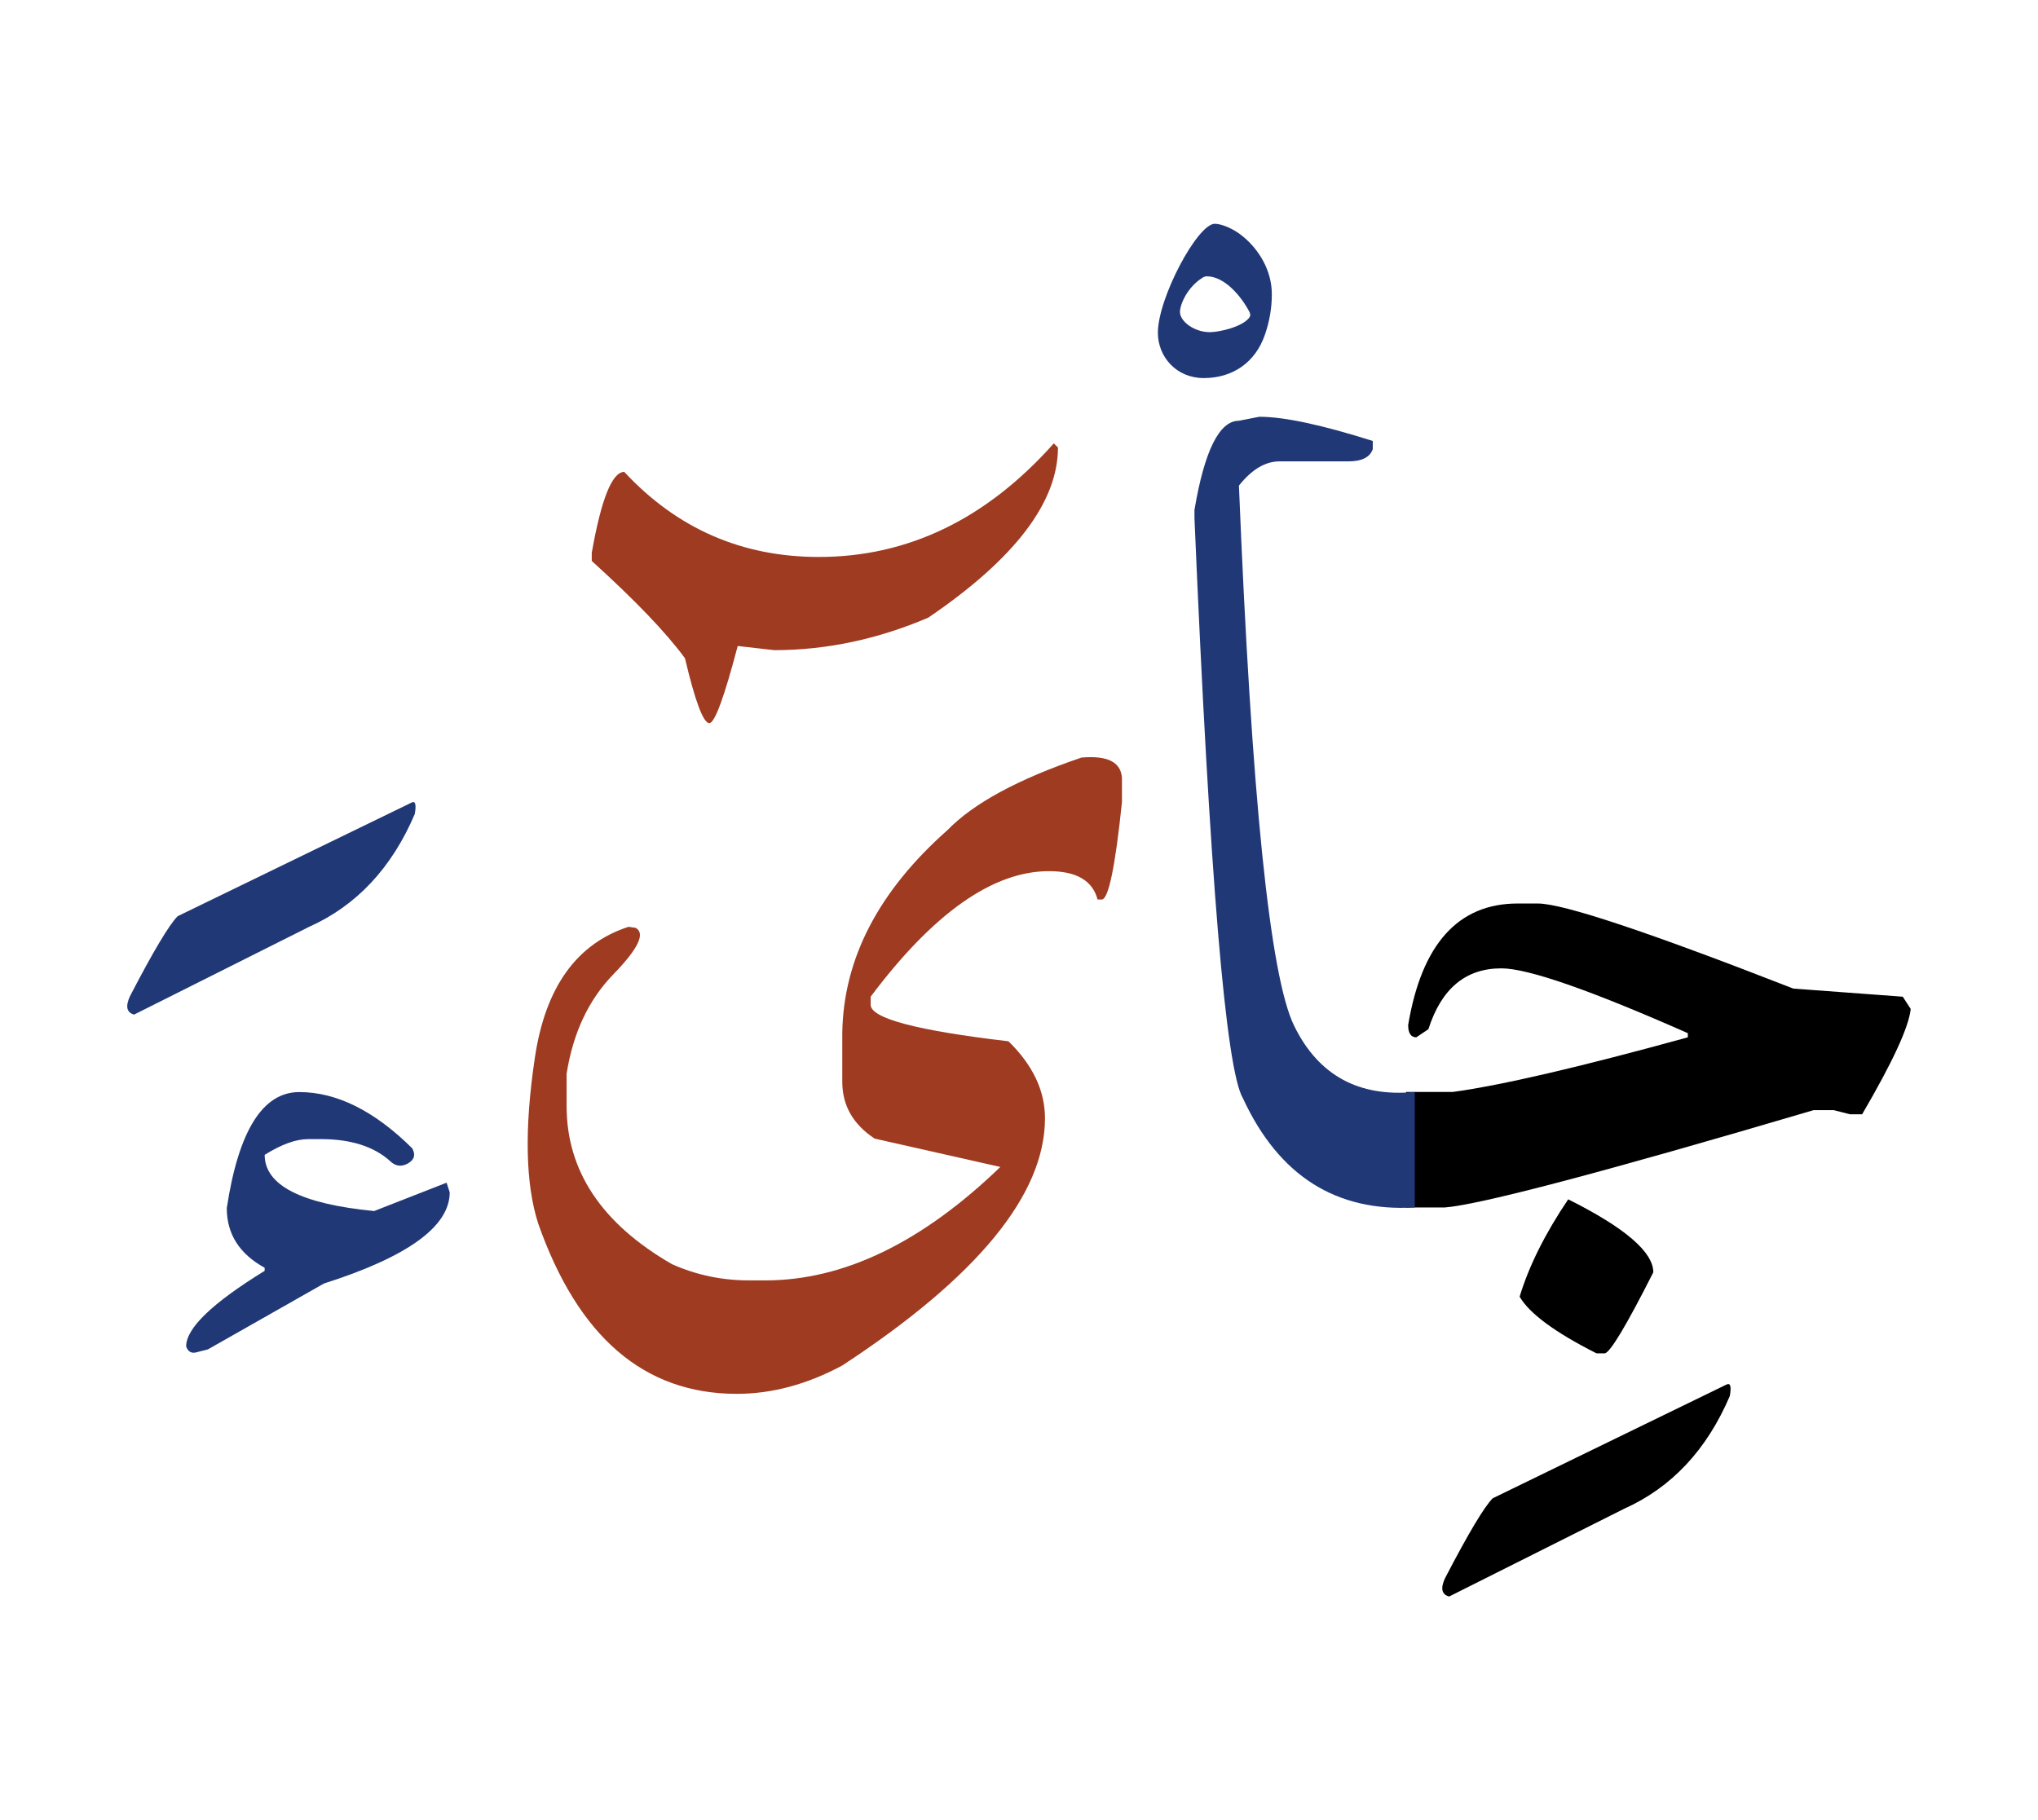 <svg id="vector" xmlns="http://www.w3.org/2000/svg" width="75" height="67" viewBox="0 0 83 73"><path fill="#9e3b21" d="M42.918,17.487l0.169,0.169c0,2.226 -1.761,4.536 -5.282,6.93c-2.063,0.88 -4.155,1.324 -6.275,1.324l-1.486,-0.169c-0.549,2.092 -0.937,3.141 -1.154,3.141c-0.247,0 -0.578,-0.88 -0.993,-2.641c-0.769,-1.049 -2.035,-2.367 -3.797,-3.965v-0.331c0.388,-2.197 0.831,-3.296 1.324,-3.296c2.148,2.31 4.79,3.465 7.924,3.465C36.981,22.114 40.171,20.572 42.918,17.487z" id="path_0"/><path fill="#000001" d="M63.867,48.28c2.311,1.155 3.466,2.148 3.466,2.972c-1.099,2.176 -1.761,3.275 -1.979,3.303h-0.331c-1.69,-0.852 -2.739,-1.627 -3.134,-2.31C62.268,50.992 62.93,49.668 63.867,48.28z" id="path_1"/><path fill="#000001" d="M57.266,43.906h1.901c2.008,-0.274 5.198,-1.021 9.572,-2.225v-0.169c-3.986,-1.761 -6.516,-2.641 -7.593,-2.641c-1.458,0 -2.444,0.824 -2.973,2.479l-0.493,0.331c-0.218,0 -0.331,-0.169 -0.331,-0.5c0.55,-3.296 2.036,-4.951 4.459,-4.951h0.823c1.021,0 4.487,1.155 10.403,3.465l4.458,0.331l0.324,0.5c-0.077,0.74 -0.739,2.169 -1.979,4.29h-0.493l-0.662,-0.169H73.86c-8.586,2.536 -13.594,3.853 -15.023,3.965h-1.57V43.906z" id="path_2"/><path fill="#000001" d="M70.301,55.831c0.169,-0.091 0.219,0.056 0.148,0.458c-0.937,2.197 -2.374,3.732 -4.311,4.599l-7.121,3.571c-0.303,-0.084 -0.358,-0.331 -0.169,-0.74c0.951,-1.831 1.6,-2.916 1.944,-3.261L70.301,55.831z" id="path_3"/><path fill="#213877" d="M57.618,48.611c-3.204,0.19 -5.535,-1.289 -6.993,-4.437c-0.704,-1.169 -1.359,-9.05 -1.979,-23.644v-0.331c0.408,-2.422 1.015,-3.634 1.811,-3.634l0.831,-0.162c1.014,0 2.557,0.332 4.62,0.986v0.331c-0.112,0.331 -0.444,0.5 -0.993,0.5h-2.803c-0.578,0 -1.127,0.324 -1.655,0.986c0.514,12.671 1.261,20.01 2.254,22.017c0.985,2.007 2.627,2.902 4.908,2.683V48.611z" id="path_4"/><path fill="#9e3b21" d="M44.045,30.285c1.058,-0.091 1.606,0.183 1.648,0.831v0.986c-0.274,2.641 -0.55,3.965 -0.824,3.965h-0.169c-0.204,-0.774 -0.866,-1.155 -1.979,-1.155c-2.282,0 -4.705,1.705 -7.262,5.113v0.331c0,0.549 1.874,1.049 5.613,1.486c0.986,0.965 1.486,2.008 1.486,3.134c0,3.113 -2.754,6.466 -8.255,10.072c-1.43,0.768 -2.859,1.155 -4.296,1.155c-3.769,0 -6.459,-2.311 -8.086,-6.931c-0.521,-1.613 -0.57,-3.86 -0.141,-6.74c0.423,-2.881 1.697,-4.663 3.817,-5.353l0.289,0.042c0.408,0.218 0.112,0.845 -0.901,1.888c-1.008,1.035 -1.648,2.388 -1.909,4.057v1.317c0,2.641 1.43,4.789 4.289,6.437c0.993,0.444 2.043,0.662 3.142,0.662h0.662c3.19,0 6.381,-1.542 9.571,-4.621l-5.12,-1.155c-0.881,-0.584 -1.317,-1.352 -1.317,-2.317v-1.979c0.043,-3.028 1.473,-5.782 4.29,-8.275C39.644,32.152 41.455,31.166 44.045,30.285z" id="path_5"/><path fill="#213877" d="M12.187,43.911c1.521,0 3.057,0.761 4.6,2.289c0.147,0.261 0.092,0.465 -0.176,0.62c-0.268,0.148 -0.515,0.112 -0.732,-0.106c-0.662,-0.591 -1.6,-0.887 -2.811,-0.887h-0.514c-0.508,0 -1.099,0.218 -1.775,0.641c0,1.239 1.486,2 4.458,2.289l2.951,-1.155l0.127,0.394c0,1.388 -1.711,2.627 -5.12,3.712l-4.727,2.684l-0.493,0.126c-0.189,0.042 -0.323,-0.042 -0.394,-0.247c0,-0.746 1.07,-1.768 3.197,-3.078v-0.126c-1.028,-0.564 -1.542,-1.374 -1.542,-2.43C9.715,45.481 10.702,43.911 12.187,43.911z" id="path_6"/><path fill="#213877" d="M16.745,32.127c0.169,-0.098 0.218,0.057 0.147,0.458c-0.937,2.197 -2.373,3.733 -4.311,4.599l-7.12,3.571c-0.303,-0.084 -0.359,-0.331 -0.169,-0.747c0.95,-1.831 1.599,-2.916 1.943,-3.261L16.745,32.127z" id="path_7"/><path fill="#213877" d="M47.156,12.98c0,0.987 0.759,1.847 1.867,1.847c1.193,0 2.106,-0.65 2.489,-1.757c0.195,-0.56 0.285,-1.108 0.285,-1.656c0,-0.995 -0.548,-1.84 -1.175,-2.354c-0.395,-0.331 -0.887,-0.518 -1.149,-0.518C48.771,8.542 47.156,11.568 47.156,12.98L47.156,12.98zM50.919,12.259c0,0.022 -0.012,0.064 -0.042,0.109c-0.297,0.383 -1.231,0.589 -1.604,0.589c-0.646,0 -1.217,-0.447 -1.217,-0.819c0,-0.33 0.315,-1.021 0.909,-1.393c0.045,-0.034 0.131,-0.064 0.176,-0.064c0.726,0 1.405,0.8 1.747,1.457C50.908,12.18 50.919,12.236 50.919,12.259z" id="path_8"/></svg>
